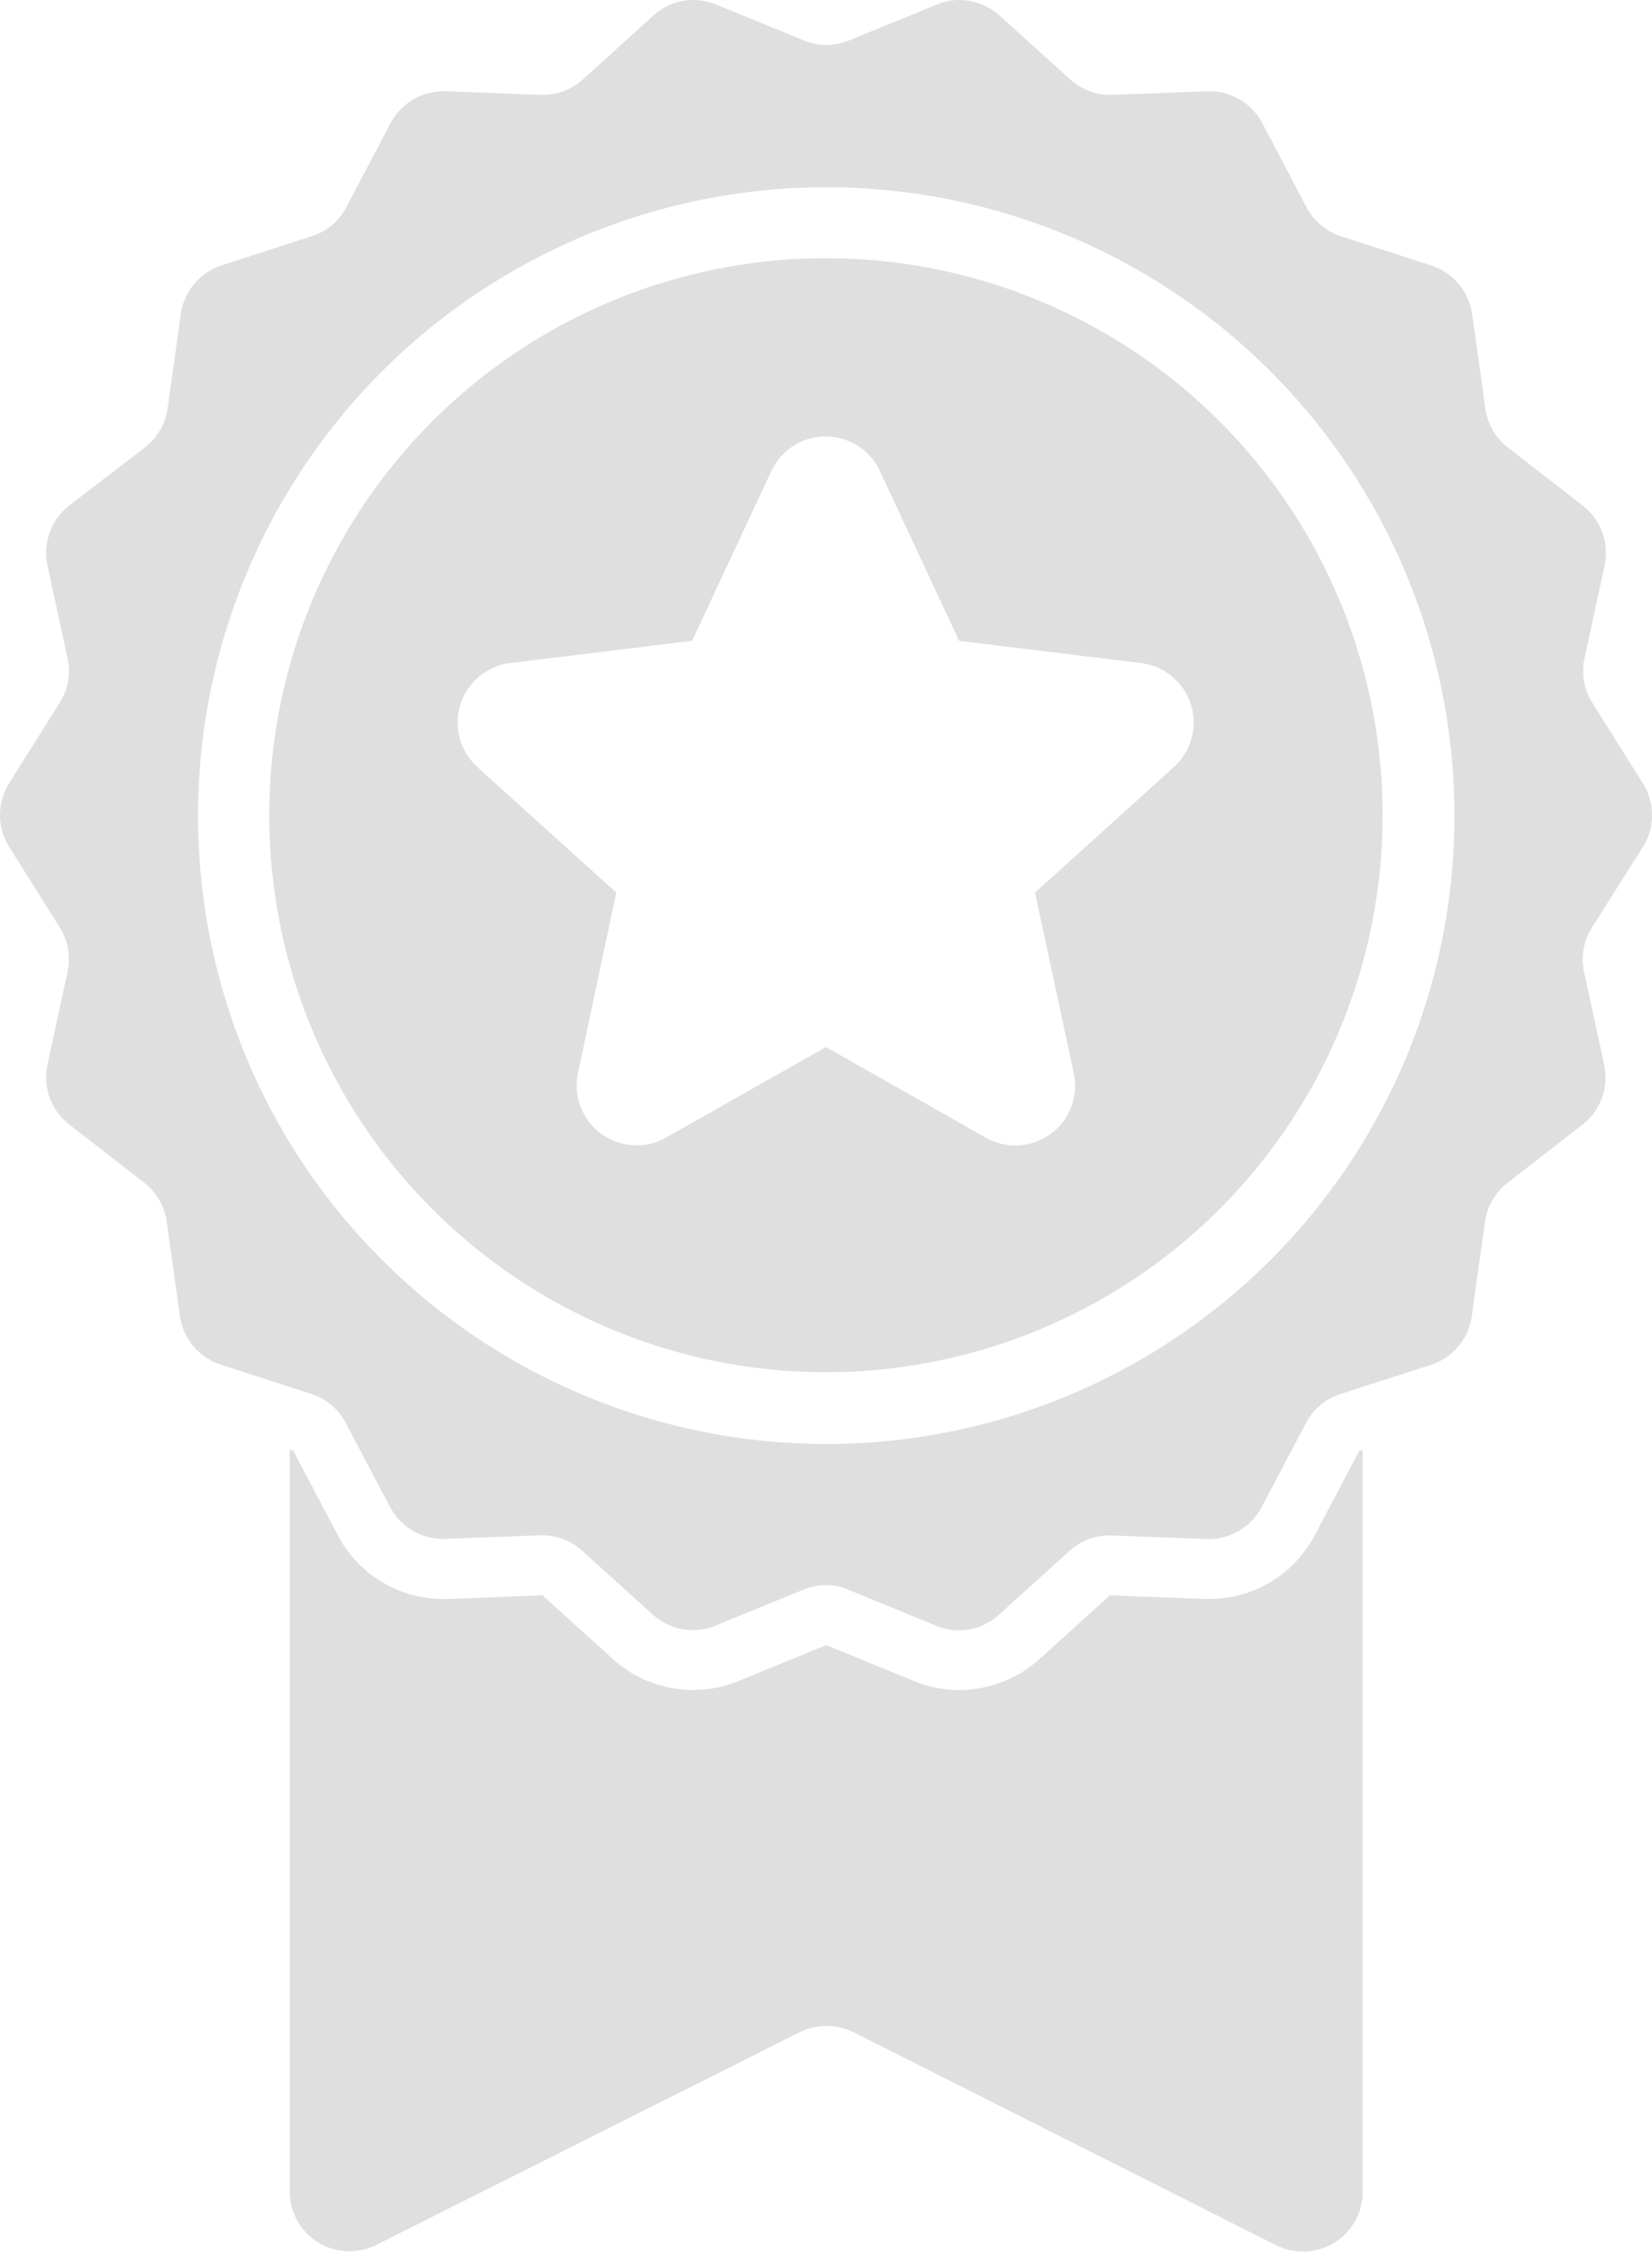 <svg xmlns="http://www.w3.org/2000/svg" width="54.201" height="73.835" viewBox="0 0 54.201 73.835">
  <g id="badge-with-a-star" transform="translate(-124.984)" opacity="0.6" style="isolation: isolate">
    <g id="Group_5" data-name="Group 5" transform="translate(124.984 0)">
      <path id="Path_3" data-name="Path 3" d="M276.172,610.093h-.141l-3.111-.118-2.309,2.089a3.924,3.924,0,0,1-2.631,1.013,3.847,3.847,0,0,1-1.485-.291l-2.883-1.178-2.883,1.178a3.847,3.847,0,0,1-1.485.291,3.924,3.924,0,0,1-2.631-1.013l-2.309-2.089-3.11.118h-.141a3.911,3.911,0,0,1-3.472-2.1l-1.453-2.757-.118-.039v24.326a1.96,1.96,0,0,0,2.843,1.751L262.74,624.3a2,2,0,0,1,1.767,0l13.863,6.983a1.96,1.96,0,0,0,2.843-1.752V605.207l-.118.039L279.644,608A3.911,3.911,0,0,1,276.172,610.093Z" transform="translate(-236.504 -557.663)" fill="#c9c9c9"/>
      <path id="Path_4" data-name="Path 4" d="M178.885,27.774a1.966,1.966,0,0,0,0-2.089l-1.657-2.639a1.972,1.972,0,0,1-.259-1.453l.66-3.048a1.964,1.964,0,0,0-.715-1.964l-2.459-1.909a1.968,1.968,0,0,1-.738-1.28l-.432-3.087a1.977,1.977,0,0,0-1.343-1.6l-2.961-.958a1.966,1.966,0,0,1-1.131-.95L166.4,4.037a1.964,1.964,0,0,0-1.736-1.045h-.071l-3.111.118h-.071a1.957,1.957,0,0,1-1.32-.511L157.779.511A1.986,1.986,0,0,0,156.46,0a1.852,1.852,0,0,0-.738.149l-2.883,1.178a2,2,0,0,1-.738.149,1.852,1.852,0,0,1-.738-.149L148.479.149A2.064,2.064,0,0,0,147.741,0a1.948,1.948,0,0,0-1.32.511L144.112,2.6a1.957,1.957,0,0,1-1.32.511h-.071l-3.11-.118h-.071A1.964,1.964,0,0,0,137.8,4.037l-1.453,2.757a1.938,1.938,0,0,1-1.131.95L132.26,8.7a1.966,1.966,0,0,0-1.343,1.6l-.432,3.087a1.969,1.969,0,0,1-.738,1.28l-2.49,1.909a1.964,1.964,0,0,0-.715,1.964l.66,3.048a1.929,1.929,0,0,1-.259,1.453l-1.657,2.639a1.966,1.966,0,0,0,0,2.089l1.657,2.639a1.972,1.972,0,0,1,.259,1.453l-.66,3.048a1.964,1.964,0,0,0,.715,1.964l2.459,1.909a1.969,1.969,0,0,1,.738,1.28l.432,3.087a1.977,1.977,0,0,0,1.343,1.6l2.246.723.723.236a1.966,1.966,0,0,1,1.131.95l1.453,2.757a1.964,1.964,0,0,0,1.736,1.045h.071l3.11-.118h.071a1.957,1.957,0,0,1,1.32.511l2.309,2.089a1.986,1.986,0,0,0,1.32.511,1.852,1.852,0,0,0,.738-.149l2.883-1.178a2,2,0,0,1,.738-.149,1.854,1.854,0,0,1,.738.149L155.7,53.31a2.062,2.062,0,0,0,.738.149,1.947,1.947,0,0,0,1.32-.511l2.309-2.089a1.957,1.957,0,0,1,1.32-.511h.071l3.111.118h.071a1.964,1.964,0,0,0,1.736-1.045l1.453-2.757a1.938,1.938,0,0,1,1.131-.95l.723-.236,2.246-.723a1.966,1.966,0,0,0,1.343-1.6l.432-3.087a1.968,1.968,0,0,1,.738-1.28l2.459-1.909a1.964,1.964,0,0,0,.715-1.964l-.66-3.048a1.93,1.93,0,0,1,.259-1.453Zm-7.8,6.983a21.349,21.349,0,0,1-1.383,2.7,20.615,20.615,0,0,1-32.188,3.849,20.646,20.646,0,0,1-3.032-3.849,19.885,19.885,0,0,1-1.382-2.7,20.611,20.611,0,1,1,37.985,0Z" transform="translate(-124.984 0)" fill="#c9c9c9"/>
      <path id="Path_5" data-name="Path 5" d="M255.771,107.8a18.264,18.264,0,1,0,18.262,18.262A18.263,18.263,0,0,0,255.771,107.8Zm8.13,26.722a1.961,1.961,0,0,1-2.891,2.113l-5.239-2.969-5.247,2.969a1.965,1.965,0,0,1-2.891-2.113l1.257-5.922-4.1-3.7-.456-.416a1.966,1.966,0,0,1,1.076-3.409l5.97-.73,2.6-5.569a1.965,1.965,0,0,1,3.558,0l2.6,5.569,5.97.73a1.964,1.964,0,0,1,1.076,3.409l-.456.416-4.1,3.7Z" transform="translate(-228.671 -99.333)" fill="#c9c9c9"/>
    </g>
  </g>
</svg>

